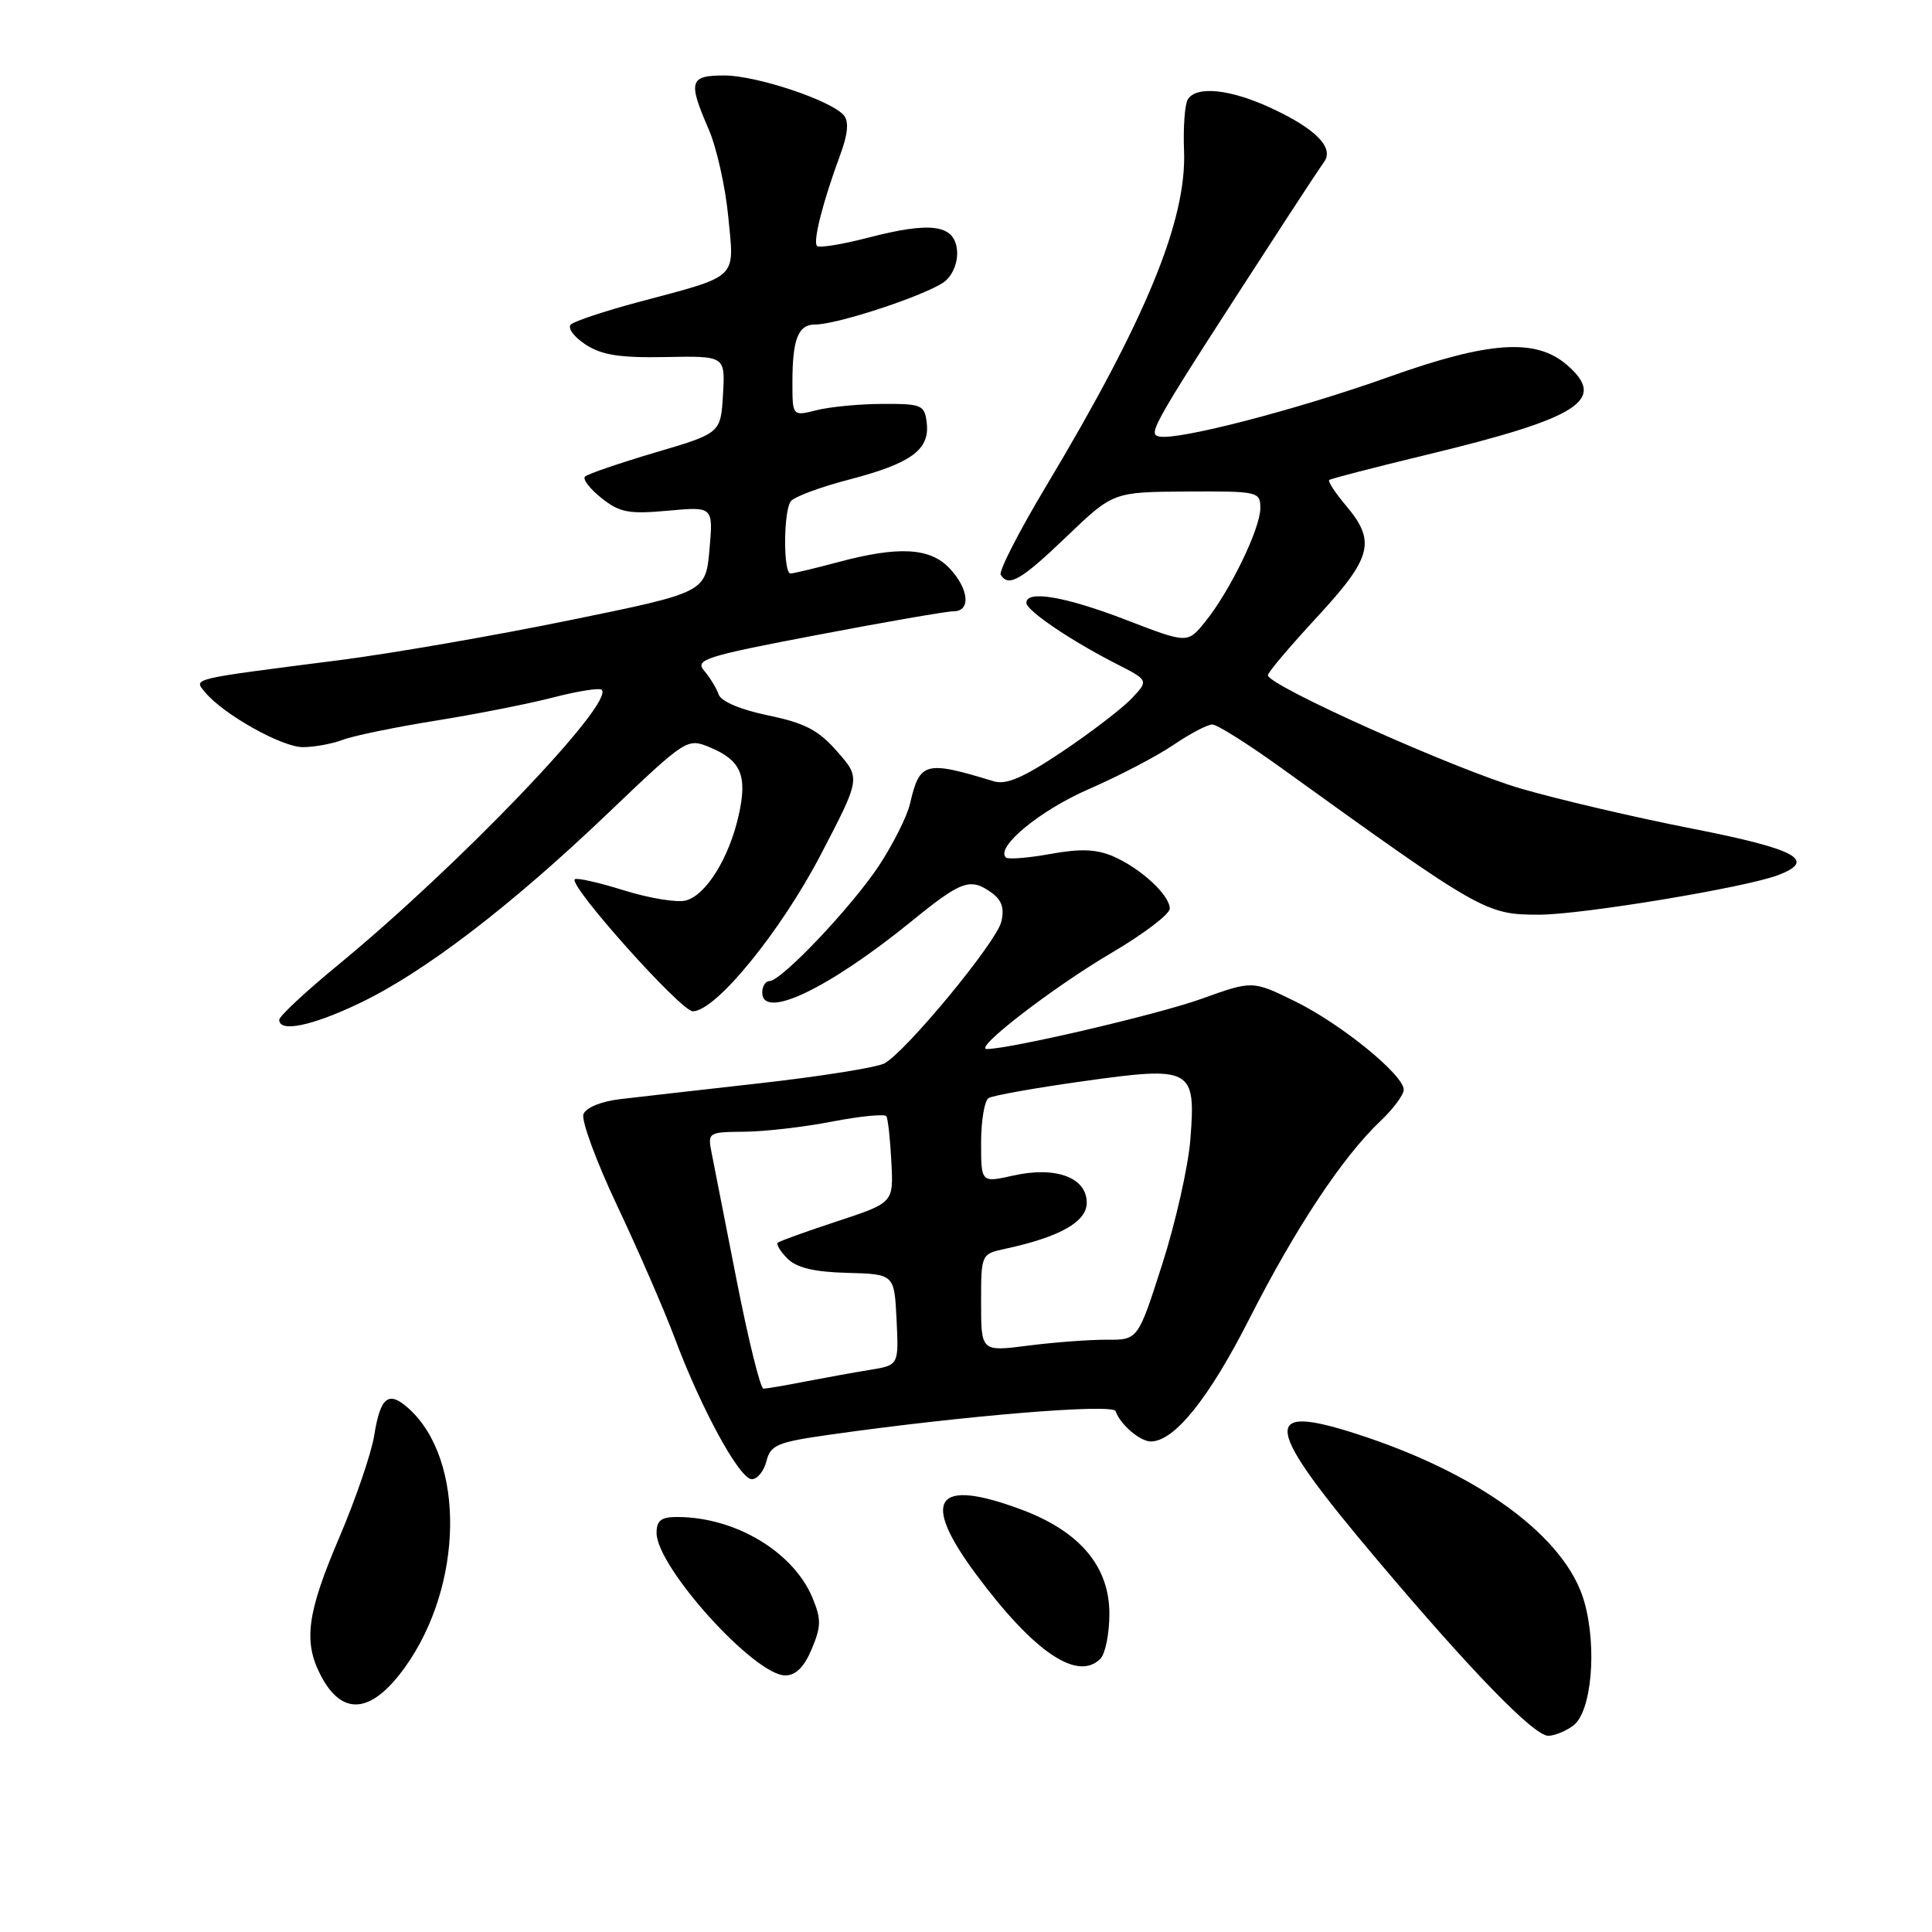 <?xml version="1.0" encoding="UTF-8" standalone="no"?>
<!DOCTYPE svg PUBLIC "-//W3C//DTD SVG 1.1//EN" "http://www.w3.org/Graphics/SVG/1.1/DTD/svg11.dtd" >
<svg xmlns="http://www.w3.org/2000/svg" xmlns:xlink="http://www.w3.org/1999/xlink" version="1.1" viewBox="0 0 256 256">
 <g >
 <path fill="currentColor"
d=" M 208.44 228.67 C 210.88 226.89 211.65 218.40 209.94 212.28 C 207.54 203.72 196.06 195.25 179.72 189.99 C 166.92 185.87 167.41 188.83 182.48 206.68 C 194.98 221.49 203.25 230.00 205.15 230.00 C 205.96 230.00 207.44 229.40 208.44 228.67 Z  M 53.67 220.91 C 61.43 210.08 61.67 193.44 54.17 186.65 C 51.48 184.22 50.41 185.05 49.58 190.23 C 49.20 192.58 47.12 198.66 44.95 203.74 C 40.69 213.71 40.17 217.50 42.48 221.96 C 45.33 227.48 49.22 227.11 53.67 220.91 Z  M 107.56 218.50 C 108.82 215.50 108.83 214.53 107.65 211.70 C 105.11 205.62 97.42 201.02 89.75 201.01 C 87.61 201.00 87.00 201.47 87.00 203.12 C 87.00 207.64 99.97 222.00 104.05 222.00 C 105.45 222.00 106.57 220.88 107.56 218.50 Z  M 145.80 219.80 C 146.46 219.14 147.00 216.46 147.00 213.83 C 147.00 207.57 143.09 202.93 135.40 200.05 C 123.92 195.75 121.91 198.62 129.36 208.64 C 137.00 218.92 142.77 222.83 145.80 219.80 Z  M 101.56 193.60 C 102.10 191.47 103.00 191.09 109.83 190.12 C 127.64 187.59 147.48 185.95 147.83 186.99 C 148.41 188.72 151.05 191.00 152.49 191.00 C 155.61 191.00 160.19 185.30 165.56 174.72 C 171.68 162.68 177.91 153.29 182.90 148.56 C 184.60 146.95 186.00 145.07 186.00 144.40 C 186.00 142.42 177.68 135.66 171.58 132.67 C 165.96 129.92 165.96 129.92 159.23 132.34 C 153.53 134.40 133.84 139.00 130.75 139.00 C 128.92 139.00 139.52 130.83 147.25 126.28 C 151.51 123.78 155.00 121.13 155.00 120.40 C 155.00 118.60 151.15 115.05 147.50 113.47 C 145.26 112.51 143.14 112.43 139.15 113.16 C 136.20 113.69 133.56 113.90 133.28 113.62 C 131.90 112.24 137.79 107.39 144.25 104.57 C 148.24 102.84 153.29 100.20 155.48 98.71 C 157.67 97.22 159.99 96.00 160.63 96.00 C 161.27 96.00 165.32 98.55 169.64 101.66 C 196.38 120.92 196.88 121.20 203.98 121.20 C 209.62 121.19 231.27 117.61 235.60 115.96 C 240.79 113.99 238.08 112.52 224.24 109.80 C 216.68 108.32 206.46 105.93 201.52 104.49 C 192.84 101.96 168.00 90.83 168.00 89.47 C 168.00 89.10 170.93 85.64 174.50 81.78 C 181.79 73.90 182.36 71.76 178.38 67.03 C 176.93 65.32 175.92 63.78 176.13 63.60 C 176.33 63.43 182.12 61.93 189.00 60.27 C 209.33 55.36 213.02 53.00 207.61 48.34 C 203.49 44.79 197.31 45.21 184.07 49.93 C 171.91 54.27 156.09 58.38 153.60 57.84 C 152.00 57.50 152.51 56.64 170.50 28.94 C 172.70 25.55 174.92 22.19 175.44 21.47 C 176.81 19.58 174.39 17.10 168.50 14.35 C 163.05 11.81 158.53 11.33 157.39 13.17 C 156.99 13.82 156.77 16.87 156.89 19.95 C 157.27 29.13 151.86 42.30 138.62 64.41 C 135.02 70.41 132.32 75.70 132.60 76.16 C 133.64 77.84 135.30 76.88 141.34 71.09 C 147.50 65.19 147.50 65.19 157.25 65.13 C 166.73 65.08 167.00 65.14 167.00 67.34 C 167.00 70.03 162.98 78.33 159.69 82.39 C 157.36 85.28 157.36 85.28 149.21 82.14 C 141.20 79.05 136.00 78.16 136.00 79.87 C 136.00 80.90 141.81 84.84 147.88 87.94 C 152.21 90.15 152.21 90.15 149.97 92.53 C 148.74 93.84 144.62 97.00 140.81 99.56 C 135.66 103.02 133.33 104.03 131.69 103.53 C 122.57 100.75 121.87 100.93 120.58 106.50 C 120.20 108.15 118.36 111.81 116.51 114.64 C 112.91 120.11 103.54 130.00 101.95 130.00 C 101.43 130.00 101.00 130.68 101.00 131.50 C 101.00 135.20 109.75 131.03 120.76 122.09 C 127.44 116.65 128.59 116.25 131.46 118.34 C 132.76 119.30 133.11 120.41 132.67 122.16 C 131.98 124.92 120.02 139.38 117.18 140.91 C 116.17 141.44 108.86 142.61 100.92 143.51 C 92.99 144.40 84.56 145.36 82.19 145.64 C 79.67 145.93 77.65 146.76 77.31 147.63 C 77.00 148.45 79.02 153.93 81.80 159.81 C 84.58 165.69 88.01 173.58 89.42 177.34 C 92.93 186.72 98.00 196.00 99.62 196.00 C 100.36 196.00 101.23 194.92 101.56 193.60 Z  M 47.62 132.94 C 56.16 128.87 67.63 120.10 80.48 107.83 C 90.94 97.85 91.05 97.78 94.05 99.02 C 98.20 100.74 99.06 102.77 97.88 108.03 C 96.61 113.70 93.55 118.62 90.87 119.32 C 89.72 119.63 86.03 119.02 82.68 117.98 C 79.33 116.93 76.39 116.27 76.16 116.51 C 75.33 117.34 90.23 134.00 91.80 134.00 C 94.83 134.00 103.43 123.46 108.77 113.22 C 114.04 103.11 114.04 103.11 110.93 99.58 C 108.45 96.74 106.64 95.80 101.80 94.80 C 98.15 94.04 95.55 92.95 95.23 92.03 C 94.94 91.19 94.07 89.77 93.31 88.88 C 92.05 87.40 93.42 86.96 108.31 84.13 C 117.32 82.41 125.44 81.00 126.35 81.00 C 128.67 81.00 128.40 78.06 125.83 75.31 C 123.24 72.56 119.07 72.33 111.00 74.50 C 107.97 75.31 105.16 75.98 104.75 75.99 C 103.78 76.00 103.80 67.84 104.77 66.44 C 105.17 65.85 108.65 64.55 112.50 63.55 C 120.73 61.40 123.21 59.60 122.80 56.05 C 122.52 53.66 122.16 53.50 117.00 53.52 C 113.97 53.52 110.04 53.90 108.25 54.34 C 105.00 55.16 105.00 55.16 105.00 50.66 C 105.00 44.94 105.76 43.00 108.00 43.00 C 111.10 43.00 123.42 38.87 125.30 37.20 C 126.36 36.26 126.97 34.56 126.80 33.05 C 126.41 29.75 123.32 29.34 115.00 31.50 C 111.58 32.39 108.54 32.88 108.26 32.59 C 107.69 32.02 109.04 26.71 111.34 20.50 C 112.35 17.78 112.50 16.11 111.82 15.29 C 110.19 13.32 100.24 10.00 95.96 10.00 C 91.36 10.00 91.14 10.76 93.90 17.12 C 94.95 19.53 96.12 24.75 96.50 28.73 C 97.31 37.11 98.03 36.44 84.50 40.05 C 80.10 41.23 76.11 42.56 75.64 43.00 C 75.17 43.45 76.04 44.63 77.57 45.64 C 79.73 47.05 82.11 47.43 88.22 47.31 C 96.10 47.16 96.10 47.16 95.80 52.28 C 95.50 57.40 95.50 57.40 86.82 59.96 C 82.04 61.38 77.86 62.81 77.52 63.15 C 77.17 63.49 78.16 64.77 79.70 66.00 C 82.12 67.92 83.32 68.14 88.51 67.67 C 94.51 67.12 94.51 67.12 94.01 72.81 C 93.50 78.50 93.50 78.50 75.50 82.18 C 65.60 84.21 51.88 86.59 45.00 87.47 C 24.94 90.04 25.65 89.87 27.18 91.73 C 29.57 94.64 37.34 99.00 40.13 99.00 C 41.64 99.00 44.02 98.56 45.42 98.03 C 46.83 97.49 52.37 96.35 57.74 95.49 C 63.11 94.63 70.14 93.24 73.36 92.40 C 76.58 91.57 79.45 91.12 79.73 91.40 C 81.47 93.13 60.73 114.77 44.75 127.90 C 40.49 131.40 37.00 134.66 37.00 135.13 C 37.00 136.84 41.32 135.95 47.62 132.94 Z  M 97.63 169.75 C 96.10 161.91 94.59 154.26 94.29 152.75 C 93.76 150.06 93.85 150.00 98.62 149.96 C 101.31 149.94 106.55 149.34 110.28 148.61 C 114.02 147.89 117.24 147.58 117.45 147.91 C 117.66 148.25 117.96 150.97 118.11 153.95 C 118.40 159.37 118.40 159.37 110.95 161.82 C 106.85 163.17 103.30 164.45 103.06 164.66 C 102.82 164.87 103.40 165.82 104.34 166.77 C 105.56 167.99 107.90 168.55 112.28 168.66 C 118.50 168.83 118.50 168.83 118.80 174.86 C 119.09 180.89 119.09 180.89 115.30 181.51 C 113.21 181.85 109.34 182.55 106.70 183.06 C 104.06 183.58 101.57 184.00 101.16 184.00 C 100.76 184.00 99.17 177.59 97.63 169.75 Z  M 130.00 172.63 C 130.00 166.16 130.00 166.16 133.25 165.46 C 140.45 163.90 144.00 161.89 144.00 159.37 C 144.00 156.02 139.90 154.50 134.25 155.77 C 130.00 156.72 130.00 156.72 130.00 151.42 C 130.00 148.50 130.45 145.84 131.00 145.50 C 131.55 145.16 137.15 144.16 143.44 143.28 C 157.94 141.24 158.47 141.52 157.73 150.97 C 157.45 154.56 155.77 162.01 154.00 167.52 C 150.79 177.55 150.79 177.55 146.64 177.52 C 144.37 177.51 139.69 177.86 136.25 178.30 C 130.00 179.10 130.00 179.10 130.00 172.63 Z "/>
</g>
</svg>